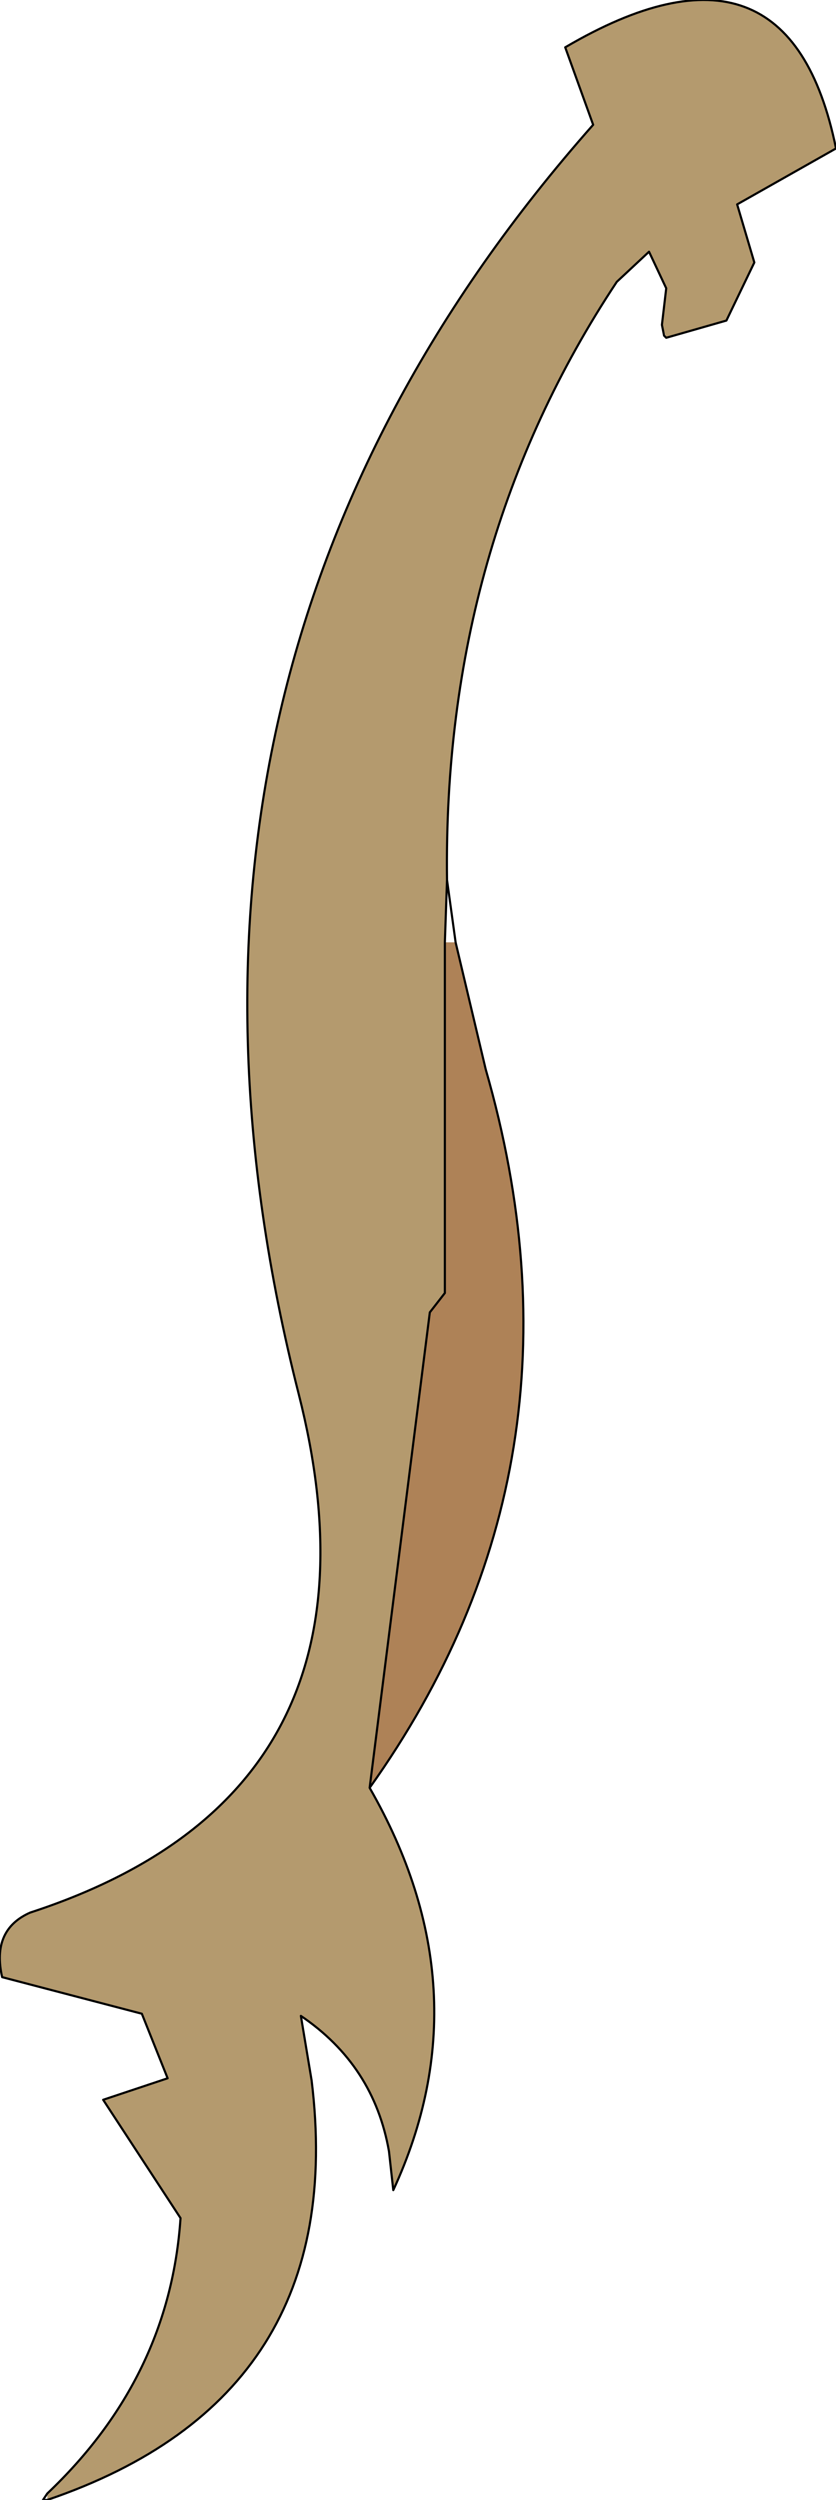 <?xml version="1.0" encoding="UTF-8" standalone="no"?>
<svg xmlns:xlink="http://www.w3.org/1999/xlink" height="58.1px" width="19.45px" xmlns="http://www.w3.org/2000/svg">
  <g transform="matrix(1.0, 0.0, 0.0, 1.0, 9.15, 26.3)">
    <path d="M6.25 -18.75 L6.35 -19.6 5.95 -20.45 5.2 -19.75 Q1.15 -13.65 1.25 -5.85 L1.2 -4.4 1.2 3.75 0.85 4.2 -0.55 15.25 Q2.15 19.95 0.0 24.6 L-0.1 23.7 Q-0.45 21.7 -2.15 20.55 L-1.9 22.05 Q-1.0 29.4 -8.05 31.8 L-8.05 31.65 Q-5.2 28.95 -4.95 25.25 L-6.75 22.5 -5.25 22.0 -5.85 20.5 -9.1 19.65 Q-9.35 18.55 -8.45 18.15 0.15 15.35 -2.2 6.1 -6.5 -10.8 4.65 -23.4 L4.0 -25.2 Q9.2 -28.25 10.3 -22.85 L8.0 -21.55 8.4 -20.2 7.75 -18.85 6.35 -18.45 6.25 -18.75" fill="#b49a6e" fill-rule="evenodd" stroke="none"/>
    <path d="M-0.55 15.25 L0.85 4.2 1.2 3.75 1.2 -4.4 1.45 -4.4 2.15 -1.45 Q4.8 7.75 -0.55 15.25" fill="#ae8257" fill-rule="evenodd" stroke="none"/>
    <path d="M1.2 -4.4 L1.25 -5.85 Q1.15 -13.65 5.2 -19.75 L5.95 -20.45 6.35 -19.6 6.25 -18.75 6.3 -18.5 6.35 -18.45 7.75 -18.85 8.4 -20.2 8.0 -21.55 10.3 -22.85 Q9.2 -28.25 4.0 -25.2 L4.65 -23.4 Q-6.5 -10.8 -2.2 6.1 0.15 15.35 -8.45 18.15 -9.35 18.55 -9.1 19.65 L-5.85 20.5 -5.25 22.0 -6.75 22.5 -4.95 25.25 Q-5.2 28.95 -8.05 31.65 L-8.15 31.8 -8.05 31.8 Q-1.0 29.4 -1.9 22.05 L-2.15 20.55 Q-0.45 21.7 -0.1 23.7 L0.0 24.6 Q2.15 19.95 -0.55 15.25 L0.85 4.2 1.2 3.75 1.2 -4.4 M1.45 -4.4 L1.25 -5.85 M-0.55 15.25 Q4.8 7.75 2.15 -1.45 L1.45 -4.4" fill="none" stroke="#000000" stroke-linecap="round" stroke-linejoin="round" stroke-width="0.05"/>
  </g>
</svg>
